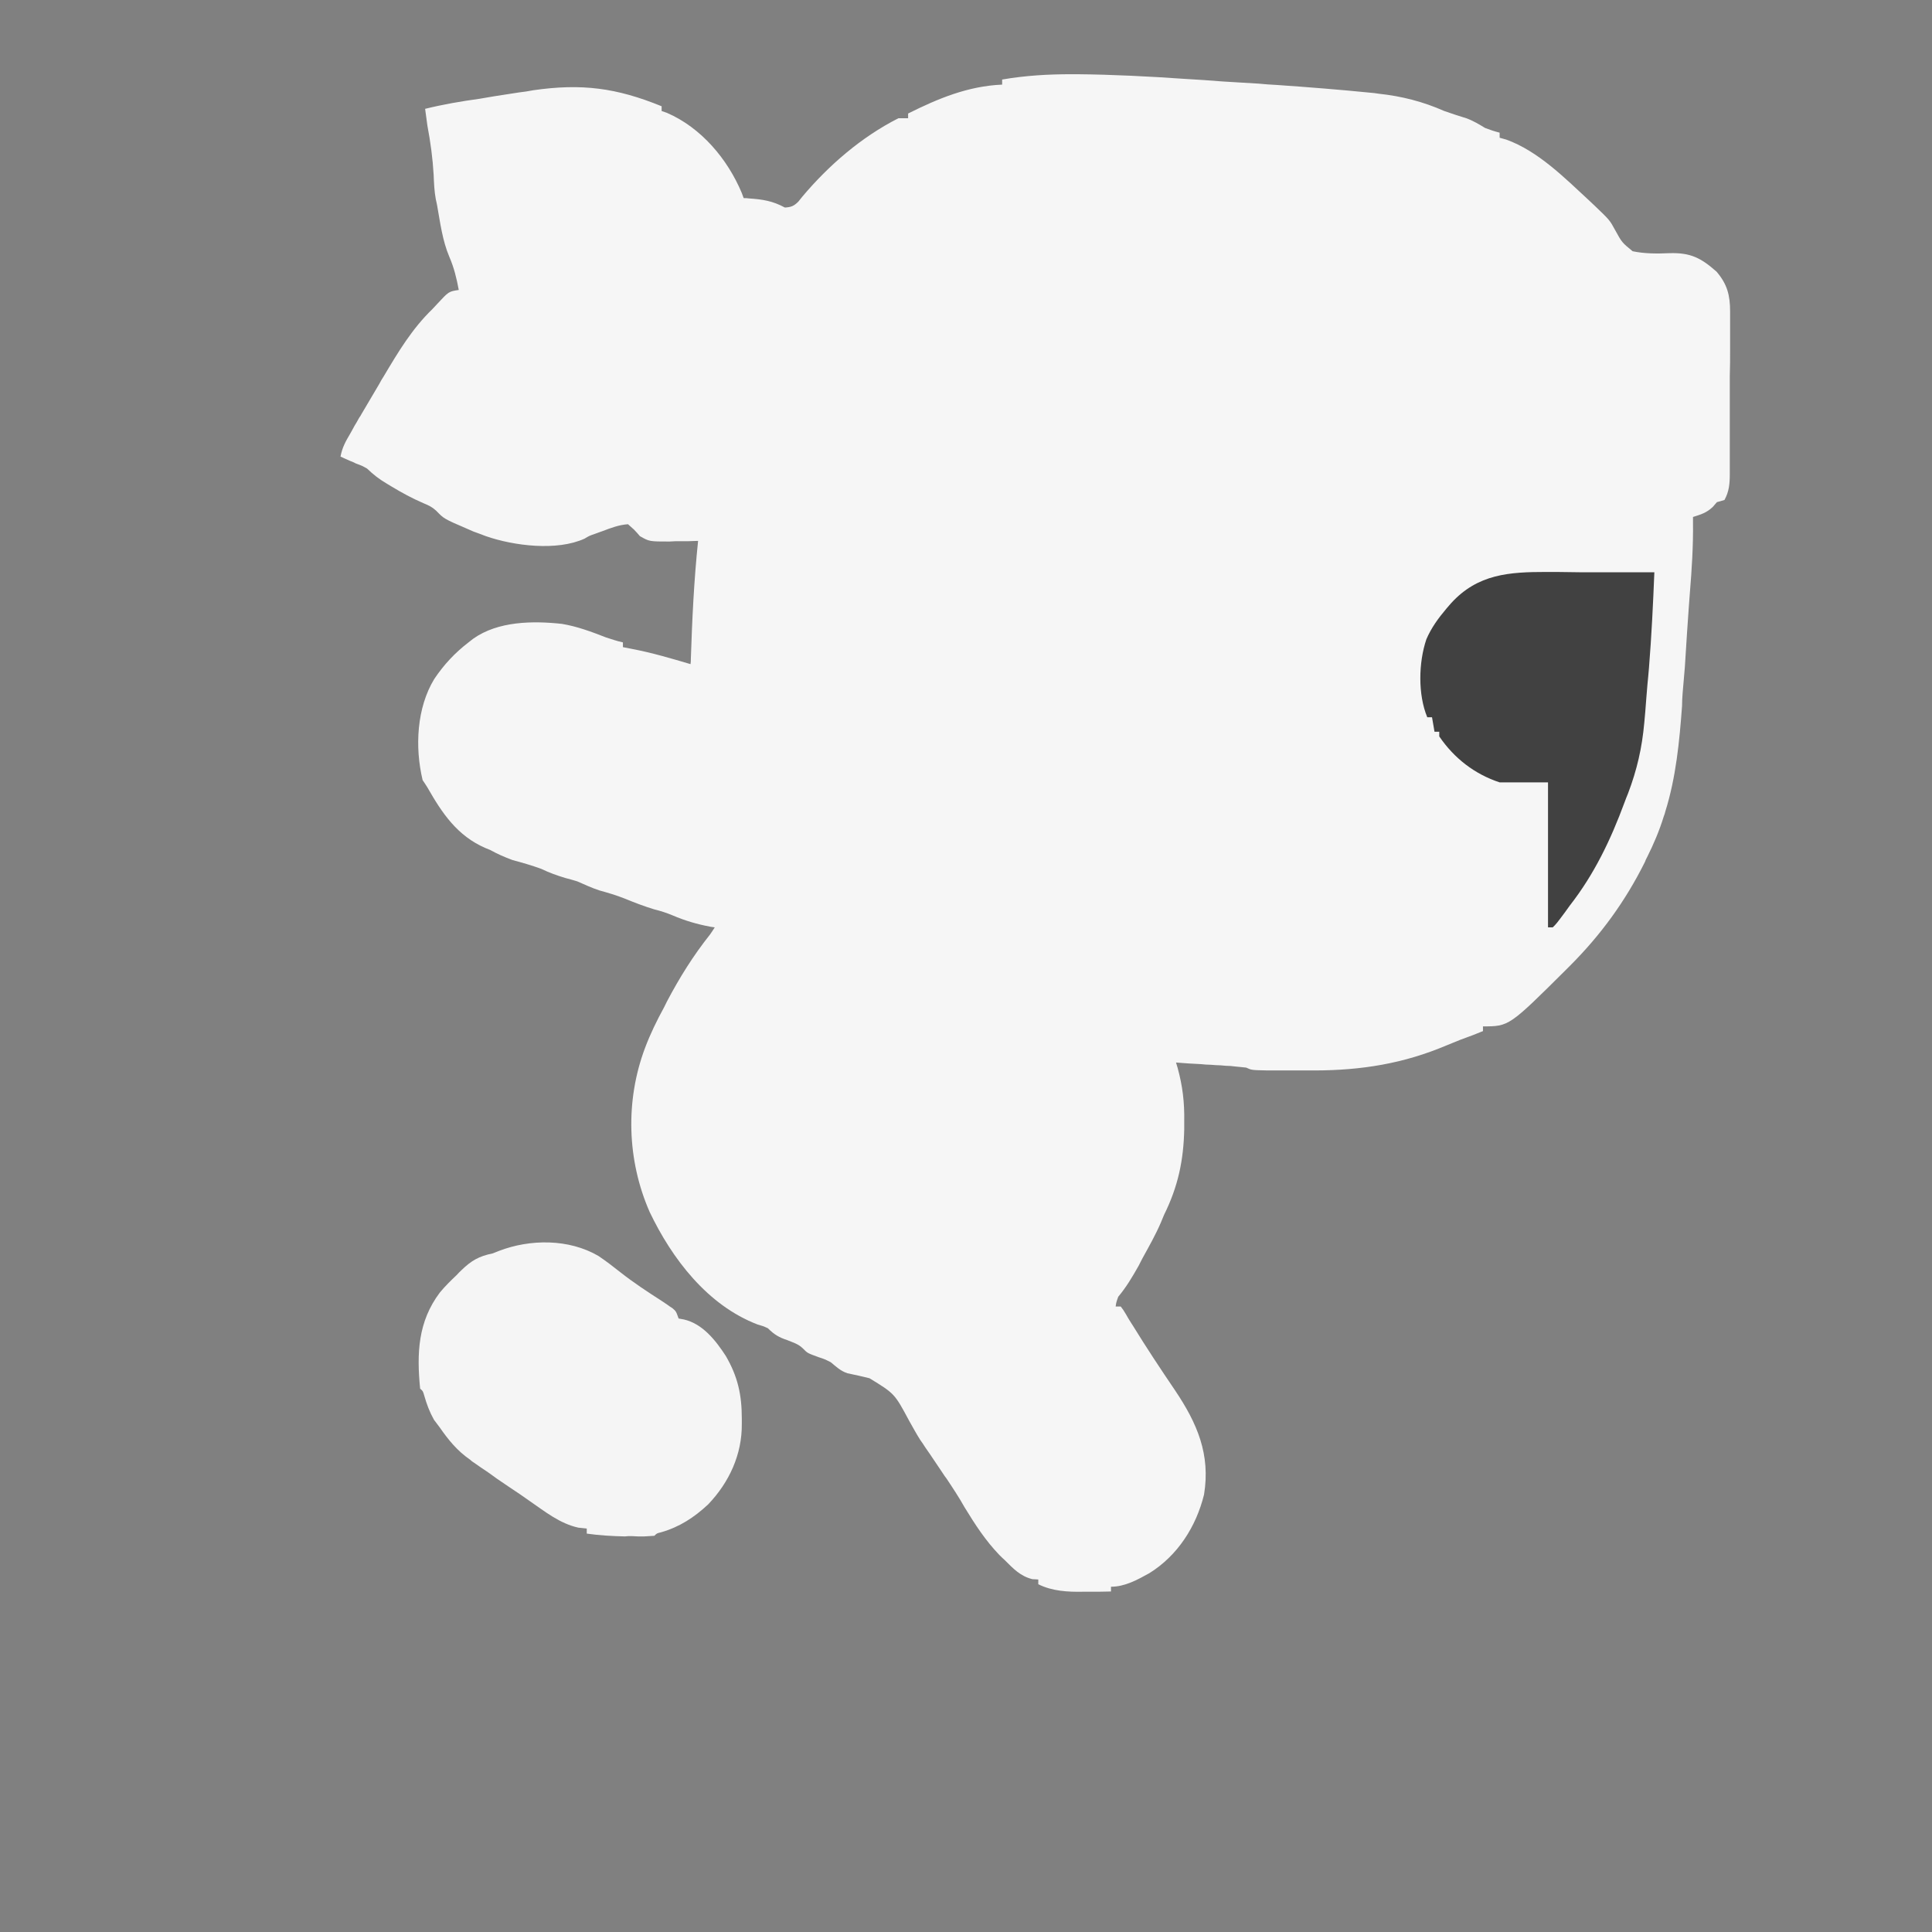 <?xml version="1.0" encoding="UTF-8"?>
<svg xmlns="http://www.w3.org/2000/svg" xmlns:xlink="http://www.w3.org/1999/xlink" width="24px" height="24px" viewBox="0 0 24 24" version="1.1">
<rect x="0" y="0" width="24" height="24" fill="#808080" stroke="none"/>
<g id="surface1">
<path style=" stroke:none;fill-rule:nonzero;fill:rgb(96.471%,96.471%,96.471%);fill-opacity:1;" d="M 13.312 0.922 C 13.344 0.922 13.344 0.922 13.379 0.922 C 13.824 0.926 14.273 0.949 14.719 0.98 C 14.875 0.988 15.031 1 15.188 1.012 C 15.336 1.02 15.484 1.031 15.637 1.039 C 15.711 1.047 15.781 1.051 15.855 1.055 C 16.246 1.082 16.637 1.113 17.027 1.152 C 17.074 1.156 17.074 1.156 17.125 1.164 C 17.414 1.195 17.676 1.262 17.941 1.379 C 18.031 1.41 18.121 1.441 18.215 1.469 C 18.301 1.5 18.371 1.543 18.449 1.59 C 18.508 1.613 18.57 1.633 18.629 1.648 C 18.629 1.668 18.629 1.691 18.629 1.711 C 18.656 1.719 18.684 1.727 18.711 1.734 C 19.105 1.875 19.438 2.211 19.738 2.488 C 19.762 2.512 19.785 2.531 19.809 2.555 C 19.996 2.734 19.996 2.734 20.062 2.855 C 20.148 3.012 20.148 3.012 20.281 3.121 C 20.43 3.152 20.582 3.152 20.738 3.145 C 21 3.137 21.129 3.203 21.324 3.375 C 21.457 3.531 21.492 3.668 21.492 3.871 C 21.492 3.895 21.492 3.918 21.492 3.941 C 21.492 4.02 21.492 4.098 21.492 4.176 C 21.492 4.227 21.492 4.281 21.492 4.336 C 21.492 4.449 21.492 4.562 21.488 4.672 C 21.488 4.816 21.488 4.961 21.488 5.105 C 21.488 5.219 21.488 5.328 21.488 5.441 C 21.488 5.492 21.488 5.547 21.488 5.602 C 21.488 5.676 21.488 5.75 21.488 5.824 C 21.488 5.855 21.488 5.855 21.488 5.891 C 21.488 6.008 21.48 6.105 21.422 6.211 C 21.391 6.219 21.359 6.23 21.328 6.238 C 21.312 6.258 21.293 6.277 21.277 6.297 C 21.199 6.371 21.129 6.391 21.031 6.422 C 21.031 6.441 21.031 6.465 21.031 6.484 C 21.035 6.781 21.016 7.074 20.992 7.367 C 20.988 7.422 20.984 7.473 20.98 7.527 C 20.973 7.637 20.965 7.75 20.957 7.859 C 20.949 8 20.938 8.145 20.93 8.285 C 20.922 8.395 20.91 8.504 20.902 8.613 C 20.898 8.664 20.895 8.719 20.895 8.77 C 20.863 9.207 20.82 9.656 20.688 10.078 C 20.684 10.098 20.676 10.121 20.668 10.141 C 20.613 10.32 20.543 10.484 20.461 10.648 C 20.449 10.668 20.441 10.688 20.434 10.707 C 20.191 11.195 19.887 11.613 19.5 12 C 19.484 12.016 19.473 12.027 19.457 12.043 C 18.746 12.75 18.746 12.75 18.422 12.75 C 18.422 12.77 18.422 12.789 18.422 12.809 C 18.395 12.82 18.371 12.828 18.344 12.84 C 18.297 12.859 18.297 12.859 18.242 12.879 C 18.207 12.891 18.172 12.906 18.137 12.918 C 18.051 12.953 17.965 12.988 17.879 13.023 C 17.336 13.238 16.805 13.305 16.223 13.297 C 16.137 13.297 16.051 13.297 15.969 13.297 C 15.91 13.297 15.855 13.297 15.801 13.297 C 15.777 13.297 15.75 13.297 15.727 13.297 C 15.547 13.293 15.547 13.293 15.48 13.262 C 15.414 13.254 15.348 13.25 15.285 13.242 C 15.246 13.242 15.207 13.238 15.164 13.234 C 15.125 13.234 15.082 13.23 15.043 13.227 C 15 13.227 14.957 13.223 14.918 13.219 C 14.812 13.215 14.711 13.207 14.609 13.199 C 14.617 13.223 14.621 13.242 14.629 13.266 C 14.691 13.492 14.715 13.695 14.711 13.93 C 14.711 13.961 14.711 13.996 14.711 14.027 C 14.703 14.418 14.633 14.742 14.461 15.09 C 14.449 15.121 14.434 15.152 14.422 15.184 C 14.355 15.34 14.273 15.484 14.191 15.633 C 14.176 15.664 14.16 15.691 14.145 15.723 C 14.066 15.863 13.992 15.988 13.891 16.109 C 13.867 16.176 13.867 16.176 13.859 16.23 C 13.879 16.23 13.898 16.23 13.922 16.23 C 13.953 16.27 13.953 16.27 13.988 16.328 C 14 16.352 14.016 16.375 14.027 16.395 C 14.043 16.422 14.059 16.445 14.074 16.469 C 14.242 16.742 14.418 17.008 14.598 17.273 C 14.871 17.68 15.039 18.066 14.957 18.566 C 14.859 18.965 14.629 19.324 14.277 19.543 C 14.129 19.625 13.973 19.711 13.801 19.711 C 13.801 19.73 13.801 19.75 13.801 19.77 C 13.711 19.773 13.621 19.773 13.531 19.773 C 13.508 19.773 13.48 19.773 13.457 19.773 C 13.266 19.777 13.07 19.766 12.898 19.68 C 12.898 19.66 12.898 19.641 12.898 19.621 C 12.875 19.621 12.852 19.617 12.824 19.617 C 12.672 19.578 12.59 19.488 12.48 19.379 C 12.457 19.359 12.438 19.34 12.414 19.316 C 12.242 19.137 12.113 18.938 11.984 18.727 C 11.914 18.602 11.836 18.484 11.758 18.367 C 11.742 18.348 11.73 18.328 11.719 18.312 C 11.664 18.227 11.605 18.145 11.551 18.062 C 11.523 18.02 11.523 18.02 11.492 17.977 C 11.465 17.934 11.465 17.934 11.434 17.891 C 11.383 17.812 11.34 17.73 11.293 17.648 C 11.113 17.312 11.113 17.312 10.801 17.121 C 10.711 17.098 10.617 17.078 10.527 17.059 C 10.441 17.031 10.387 16.977 10.32 16.922 C 10.242 16.883 10.242 16.883 10.168 16.859 C 10.031 16.809 10.031 16.809 9.977 16.754 C 9.918 16.695 9.859 16.68 9.781 16.648 C 9.676 16.613 9.617 16.578 9.539 16.5 C 9.48 16.473 9.48 16.473 9.41 16.453 C 8.789 16.215 8.348 15.637 8.07 15.055 C 7.789 14.414 7.766 13.676 8.012 13.02 C 8.078 12.844 8.16 12.676 8.25 12.512 C 8.262 12.488 8.273 12.465 8.285 12.441 C 8.441 12.145 8.609 11.875 8.82 11.609 C 8.84 11.582 8.859 11.551 8.879 11.52 C 8.852 11.516 8.852 11.516 8.824 11.512 C 8.656 11.48 8.512 11.438 8.355 11.371 C 8.281 11.34 8.207 11.316 8.129 11.297 C 8 11.258 7.879 11.211 7.754 11.16 C 7.656 11.121 7.551 11.09 7.449 11.062 C 7.352 11.031 7.262 10.988 7.172 10.949 C 7.121 10.934 7.07 10.918 7.02 10.906 C 6.918 10.875 6.82 10.84 6.723 10.793 C 6.605 10.75 6.484 10.715 6.367 10.684 C 6.27 10.648 6.18 10.609 6.09 10.559 C 6.07 10.551 6.051 10.543 6.031 10.535 C 5.68 10.383 5.492 10.102 5.309 9.781 C 5.289 9.75 5.27 9.719 5.25 9.691 C 5.152 9.281 5.176 8.793 5.395 8.434 C 5.516 8.254 5.652 8.109 5.82 7.98 C 5.84 7.965 5.859 7.949 5.879 7.934 C 6.188 7.715 6.621 7.711 6.98 7.75 C 7.168 7.781 7.348 7.848 7.527 7.918 C 7.598 7.941 7.668 7.965 7.738 7.98 C 7.738 8 7.738 8.02 7.738 8.039 C 7.797 8.051 7.797 8.051 7.855 8.062 C 8.102 8.109 8.34 8.18 8.578 8.25 C 8.582 8.227 8.582 8.207 8.582 8.184 C 8.598 7.695 8.621 7.207 8.672 6.719 C 8.629 6.719 8.59 6.723 8.551 6.723 C 8.5 6.723 8.445 6.723 8.395 6.723 C 8.367 6.723 8.344 6.727 8.316 6.727 C 8.066 6.727 8.066 6.727 7.949 6.66 C 7.926 6.633 7.902 6.605 7.875 6.578 C 7.852 6.555 7.824 6.535 7.801 6.512 C 7.688 6.52 7.586 6.559 7.484 6.598 C 7.457 6.609 7.426 6.617 7.398 6.629 C 7.32 6.656 7.32 6.656 7.262 6.691 C 6.918 6.848 6.383 6.781 6.035 6.66 C 5.984 6.641 5.934 6.621 5.879 6.602 C 5.852 6.59 5.824 6.578 5.797 6.566 C 5.516 6.445 5.516 6.445 5.418 6.344 C 5.367 6.297 5.324 6.277 5.258 6.25 C 5.121 6.191 4.992 6.121 4.863 6.043 C 4.844 6.031 4.824 6.02 4.805 6.008 C 4.711 5.953 4.637 5.895 4.559 5.82 C 4.496 5.785 4.496 5.785 4.422 5.758 C 4.398 5.746 4.375 5.734 4.352 5.727 C 4.332 5.719 4.312 5.707 4.289 5.699 C 4.27 5.691 4.25 5.68 4.23 5.672 C 4.25 5.562 4.293 5.484 4.348 5.391 C 4.367 5.359 4.383 5.328 4.402 5.293 C 4.422 5.262 4.441 5.227 4.461 5.191 C 4.473 5.176 4.484 5.156 4.492 5.141 C 4.566 5.016 4.637 4.895 4.711 4.77 C 4.727 4.738 4.746 4.707 4.766 4.676 C 4.945 4.375 5.117 4.086 5.371 3.84 C 5.391 3.82 5.41 3.797 5.43 3.777 C 5.574 3.621 5.574 3.621 5.699 3.602 C 5.672 3.457 5.641 3.328 5.582 3.191 C 5.496 2.988 5.469 2.77 5.43 2.551 C 5.426 2.523 5.418 2.5 5.414 2.477 C 5.395 2.375 5.391 2.273 5.387 2.172 C 5.375 1.965 5.348 1.766 5.309 1.559 C 5.301 1.488 5.289 1.422 5.281 1.352 C 5.504 1.297 5.73 1.258 5.957 1.227 C 6.02 1.215 6.082 1.207 6.145 1.195 C 6.246 1.18 6.348 1.164 6.449 1.148 C 6.508 1.141 6.566 1.133 6.625 1.121 C 7.223 1.035 7.656 1.09 8.219 1.32 C 8.219 1.34 8.219 1.359 8.219 1.379 C 8.242 1.387 8.262 1.395 8.285 1.402 C 8.711 1.586 9.039 1.977 9.215 2.398 C 9.223 2.418 9.23 2.438 9.238 2.461 C 9.262 2.461 9.285 2.461 9.305 2.465 C 9.477 2.477 9.598 2.496 9.75 2.578 C 9.828 2.574 9.863 2.559 9.918 2.504 C 9.934 2.484 9.949 2.465 9.965 2.445 C 10.293 2.055 10.699 1.703 11.16 1.469 C 11.199 1.469 11.238 1.469 11.281 1.469 C 11.281 1.449 11.281 1.43 11.281 1.41 C 11.656 1.223 12.023 1.07 12.449 1.051 C 12.449 1.031 12.449 1.012 12.449 0.988 C 12.738 0.938 13.02 0.922 13.312 0.922 Z M 13.312 0.922 "/>
<path style=" stroke:none;fill-rule:nonzero;fill:rgb(96.078%,96.078%,96.078%);fill-opacity:1;" d="M 7.434 15.602 C 7.527 15.664 7.617 15.734 7.707 15.805 C 7.871 15.934 8.043 16.047 8.219 16.16 C 8.242 16.176 8.266 16.191 8.289 16.207 C 8.309 16.223 8.328 16.234 8.352 16.25 C 8.398 16.289 8.398 16.289 8.43 16.379 C 8.453 16.383 8.473 16.387 8.496 16.391 C 8.73 16.445 8.891 16.652 9.016 16.844 C 9.164 17.098 9.215 17.324 9.215 17.621 C 9.215 17.645 9.215 17.664 9.215 17.688 C 9.219 18.066 9.059 18.414 8.797 18.688 C 8.621 18.852 8.441 18.969 8.211 19.035 C 8.16 19.047 8.16 19.047 8.129 19.078 C 8.09 19.082 8.047 19.082 8.004 19.086 C 7.965 19.086 7.965 19.086 7.926 19.086 C 7.898 19.086 7.871 19.082 7.844 19.082 C 7.816 19.082 7.789 19.082 7.762 19.086 C 7.602 19.082 7.449 19.074 7.289 19.051 C 7.289 19.031 7.289 19.012 7.289 18.988 C 7.254 18.984 7.219 18.98 7.184 18.977 C 6.953 18.926 6.77 18.777 6.578 18.645 C 6.539 18.617 6.504 18.594 6.465 18.566 C 6.367 18.5 6.273 18.438 6.176 18.371 C 6.137 18.344 6.102 18.316 6.062 18.289 C 6.004 18.25 5.945 18.211 5.891 18.172 C 5.871 18.16 5.855 18.148 5.84 18.133 C 5.68 18.023 5.57 17.887 5.461 17.73 C 5.438 17.699 5.414 17.668 5.391 17.637 C 5.336 17.539 5.301 17.445 5.27 17.336 C 5.254 17.281 5.254 17.281 5.219 17.25 C 5.176 16.812 5.191 16.418 5.465 16.055 C 5.527 15.98 5.598 15.91 5.672 15.84 C 5.691 15.82 5.711 15.797 5.734 15.777 C 5.855 15.66 5.949 15.605 6.121 15.57 C 6.16 15.555 6.16 15.555 6.199 15.539 C 6.586 15.391 7.066 15.387 7.434 15.602 Z M 7.434 15.602 "/>
<path style=" stroke:none;fill-rule:nonzero;fill:rgb(25.49%,25.49%,25.49%);fill-opacity:1;" d="M 19.211 7.105 C 19.25 7.105 19.289 7.105 19.328 7.105 C 19.43 7.105 19.531 7.109 19.633 7.109 C 19.734 7.109 19.84 7.109 19.941 7.109 C 20.145 7.109 20.348 7.109 20.551 7.109 C 20.535 7.508 20.516 7.902 20.484 8.297 C 20.477 8.367 20.473 8.438 20.465 8.504 C 20.457 8.617 20.445 8.73 20.438 8.844 C 20.434 8.887 20.43 8.934 20.426 8.977 C 20.398 9.289 20.336 9.562 20.223 9.859 C 20.207 9.895 20.195 9.93 20.18 9.969 C 20.008 10.434 19.805 10.859 19.5 11.25 C 19.48 11.277 19.461 11.305 19.441 11.332 C 19.336 11.473 19.336 11.473 19.289 11.52 C 19.27 11.52 19.25 11.52 19.23 11.52 C 19.23 10.926 19.23 10.332 19.23 9.719 C 19.031 9.719 18.836 9.719 18.629 9.719 C 18.32 9.617 18.066 9.422 17.879 9.148 C 17.879 9.129 17.879 9.109 17.879 9.09 C 17.859 9.09 17.84 9.09 17.82 9.09 C 17.809 9.031 17.801 8.973 17.789 8.91 C 17.77 8.91 17.75 8.91 17.73 8.91 C 17.613 8.629 17.621 8.23 17.719 7.941 C 17.781 7.797 17.867 7.68 17.969 7.559 C 17.988 7.535 18.008 7.516 18.027 7.492 C 18.359 7.129 18.75 7.105 19.211 7.105 Z M 19.211 7.105 "/>
</g>
</svg>
